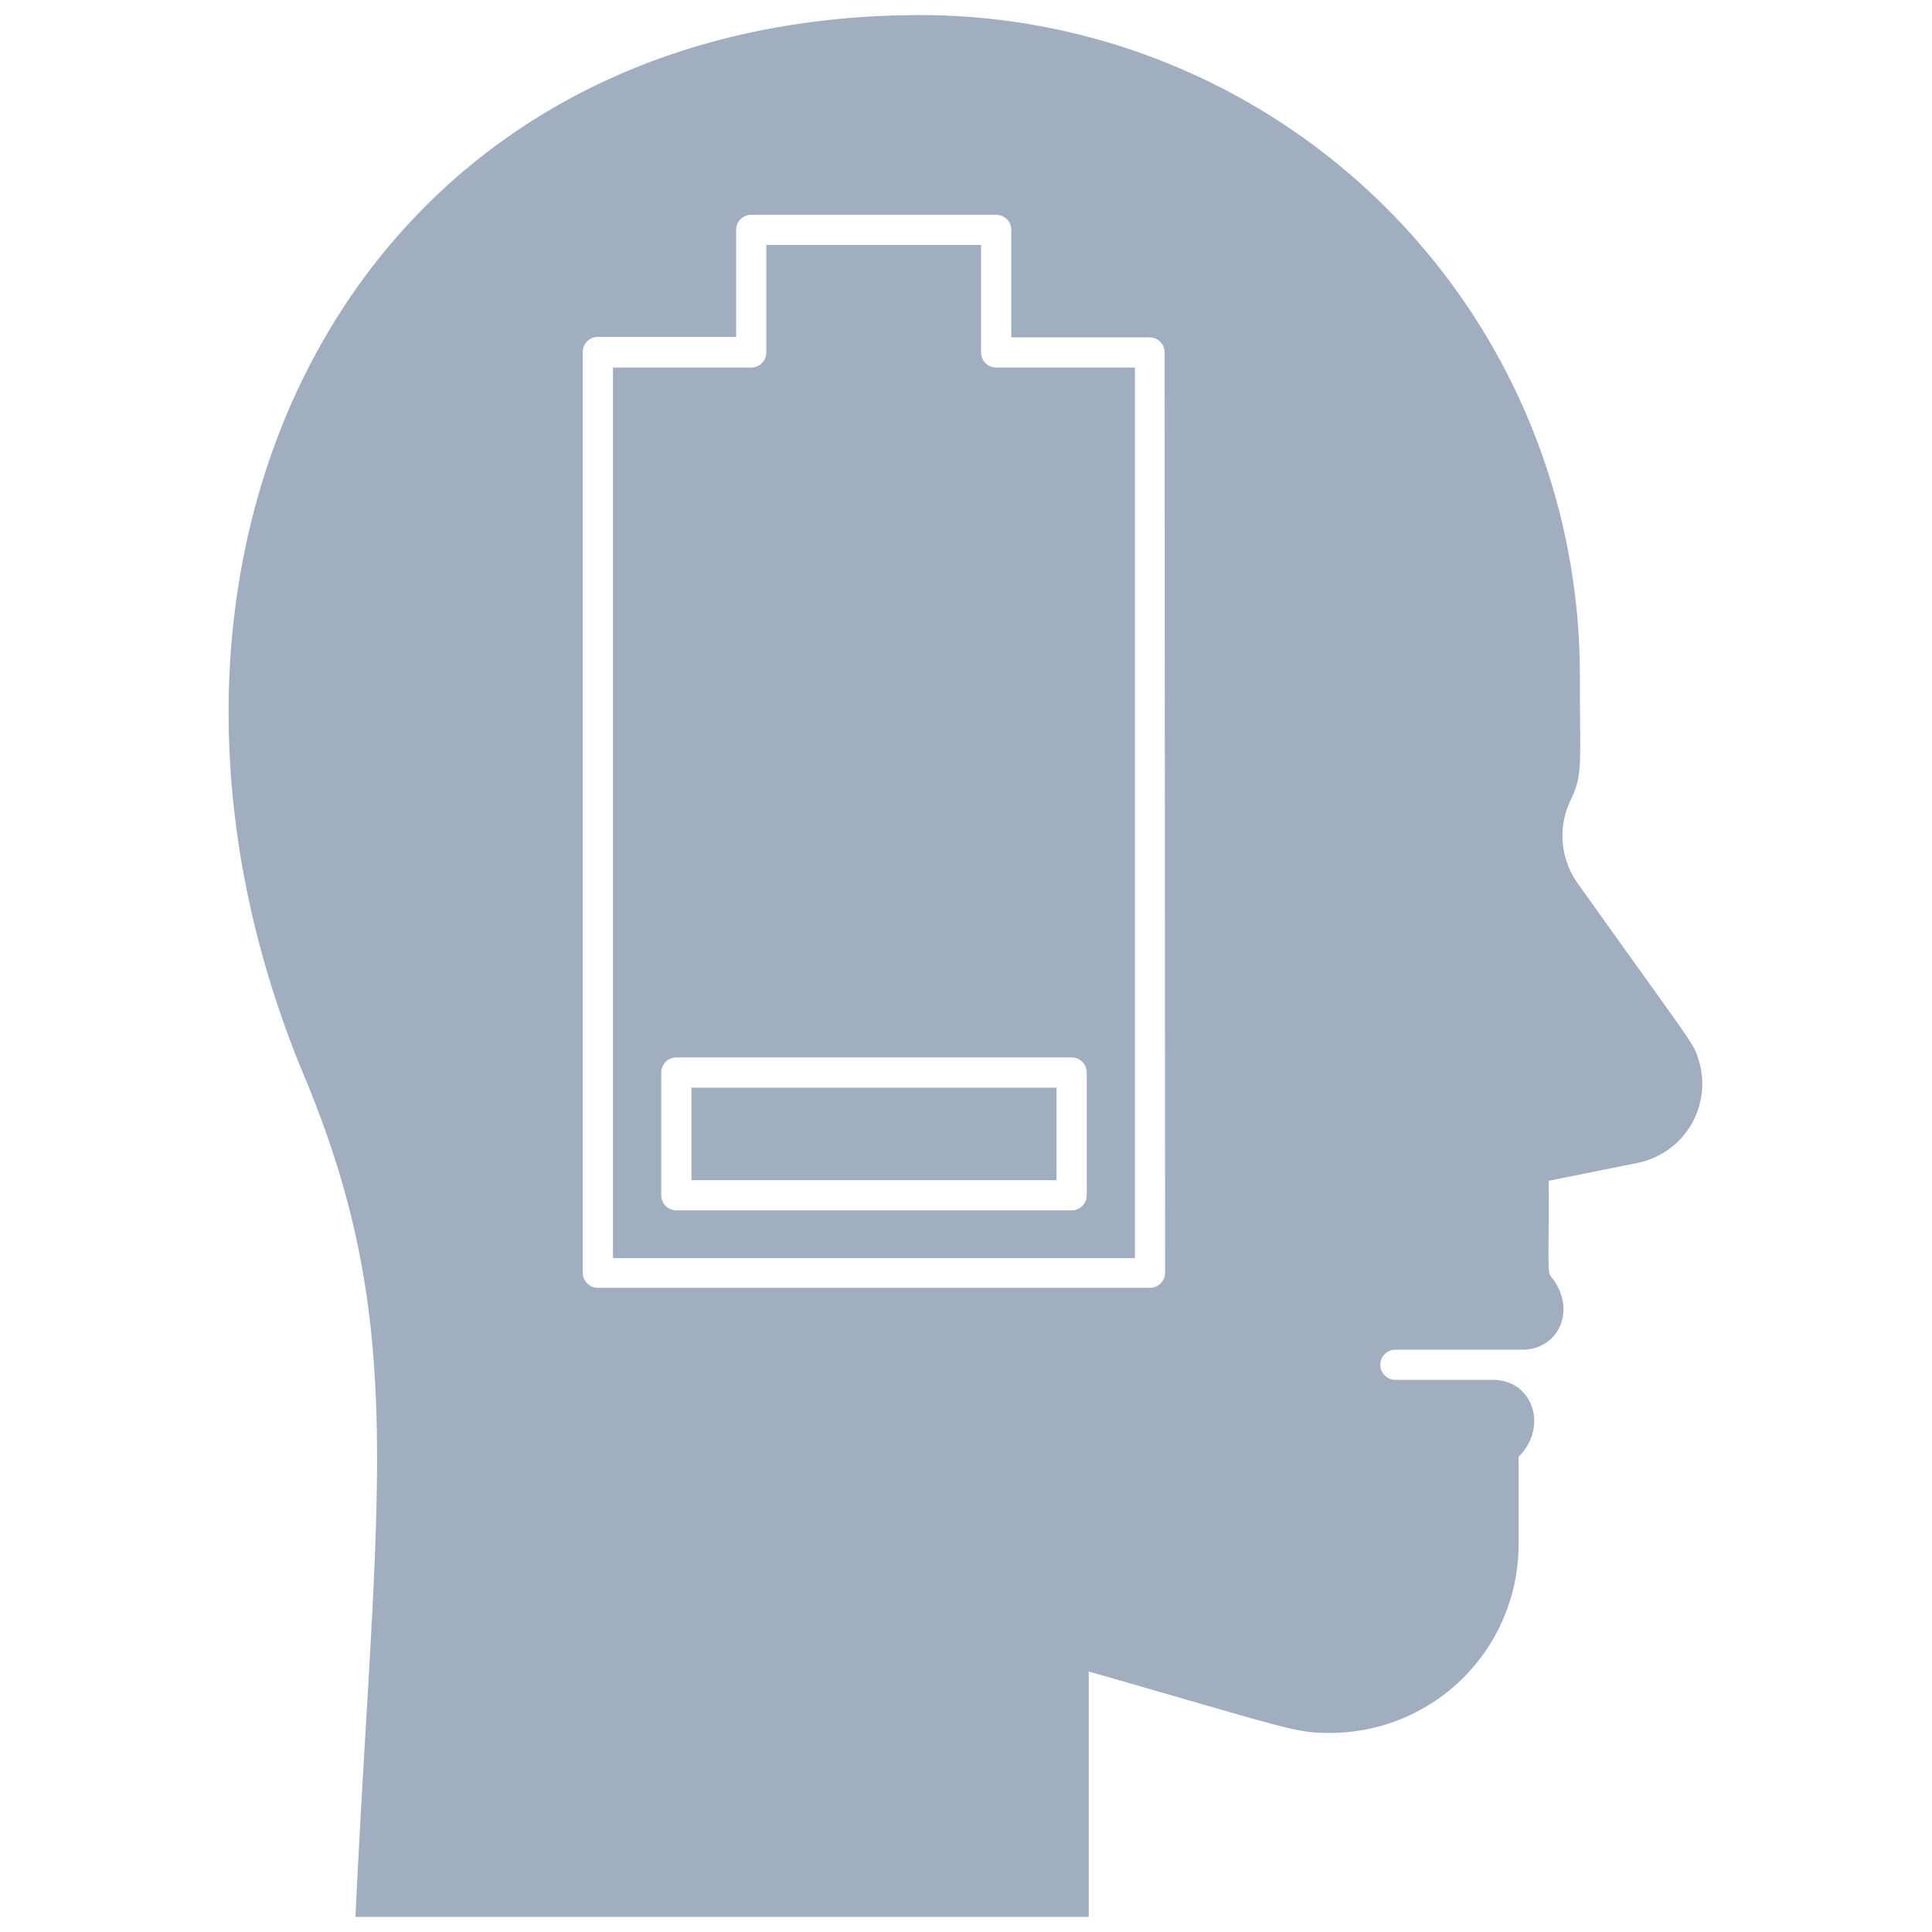 <svg xmlns="http://www.w3.org/2000/svg" viewBox="0 0 128 128"><defs><style>.cls-1{fill:#a0aec0;}</style></defs><title>Chronic fatigue</title><g id="Chronic_fatigue" data-name="Chronic fatigue"><path class="cls-1" d="M65,23.35V16.23H50.77v7.12a1,1,0,0,1-1,1H40.61v59H75.19v-59H66A1,1,0,0,1,65,23.35Zm7,47.71v8.13a1,1,0,0,1-1,1H44.81a1,1,0,0,1-1-1V71.06a1,1,0,0,1,1-1H71A1,1,0,0,1,72,71.06Z"/><rect class="cls-1" x="45.81" y="72.06" width="24.19" height="6.13"/><path class="cls-1" d="M112.53,70.19c-.32-1.08-.33-.9-8-11.66a5.43,5.43,0,0,1-.49-5.48c.84-1.76.63-2.14.63-8.35A43.71,43.71,0,0,0,61,1C23.16,1,5.78,37,20.18,71.35,27.11,88,24.89,98.73,23.55,127H72.13V110.74c13.54,3.88,13.66,4.07,16,4.07a12.49,12.49,0,0,0,12.48-12.48V96.52c2-2,.92-5.1-1.68-5.1H92.45a1,1,0,0,1,0-2h8.41c2.3,0,3.54-2.43,2.12-4.55-.51-.76-.37.37-.37-6.64l5.87-1.18A5.35,5.35,0,0,0,112.53,70.19ZM77.19,84.32a1,1,0,0,1-1,1H39.61a1,1,0,0,1-1-1v-61a1,1,0,0,1,1-1h9.16V15.23a1,1,0,0,1,1-1H66a1,1,0,0,1,1,1v7.12h9.16a1,1,0,0,1,1,1Z"/></g></svg>